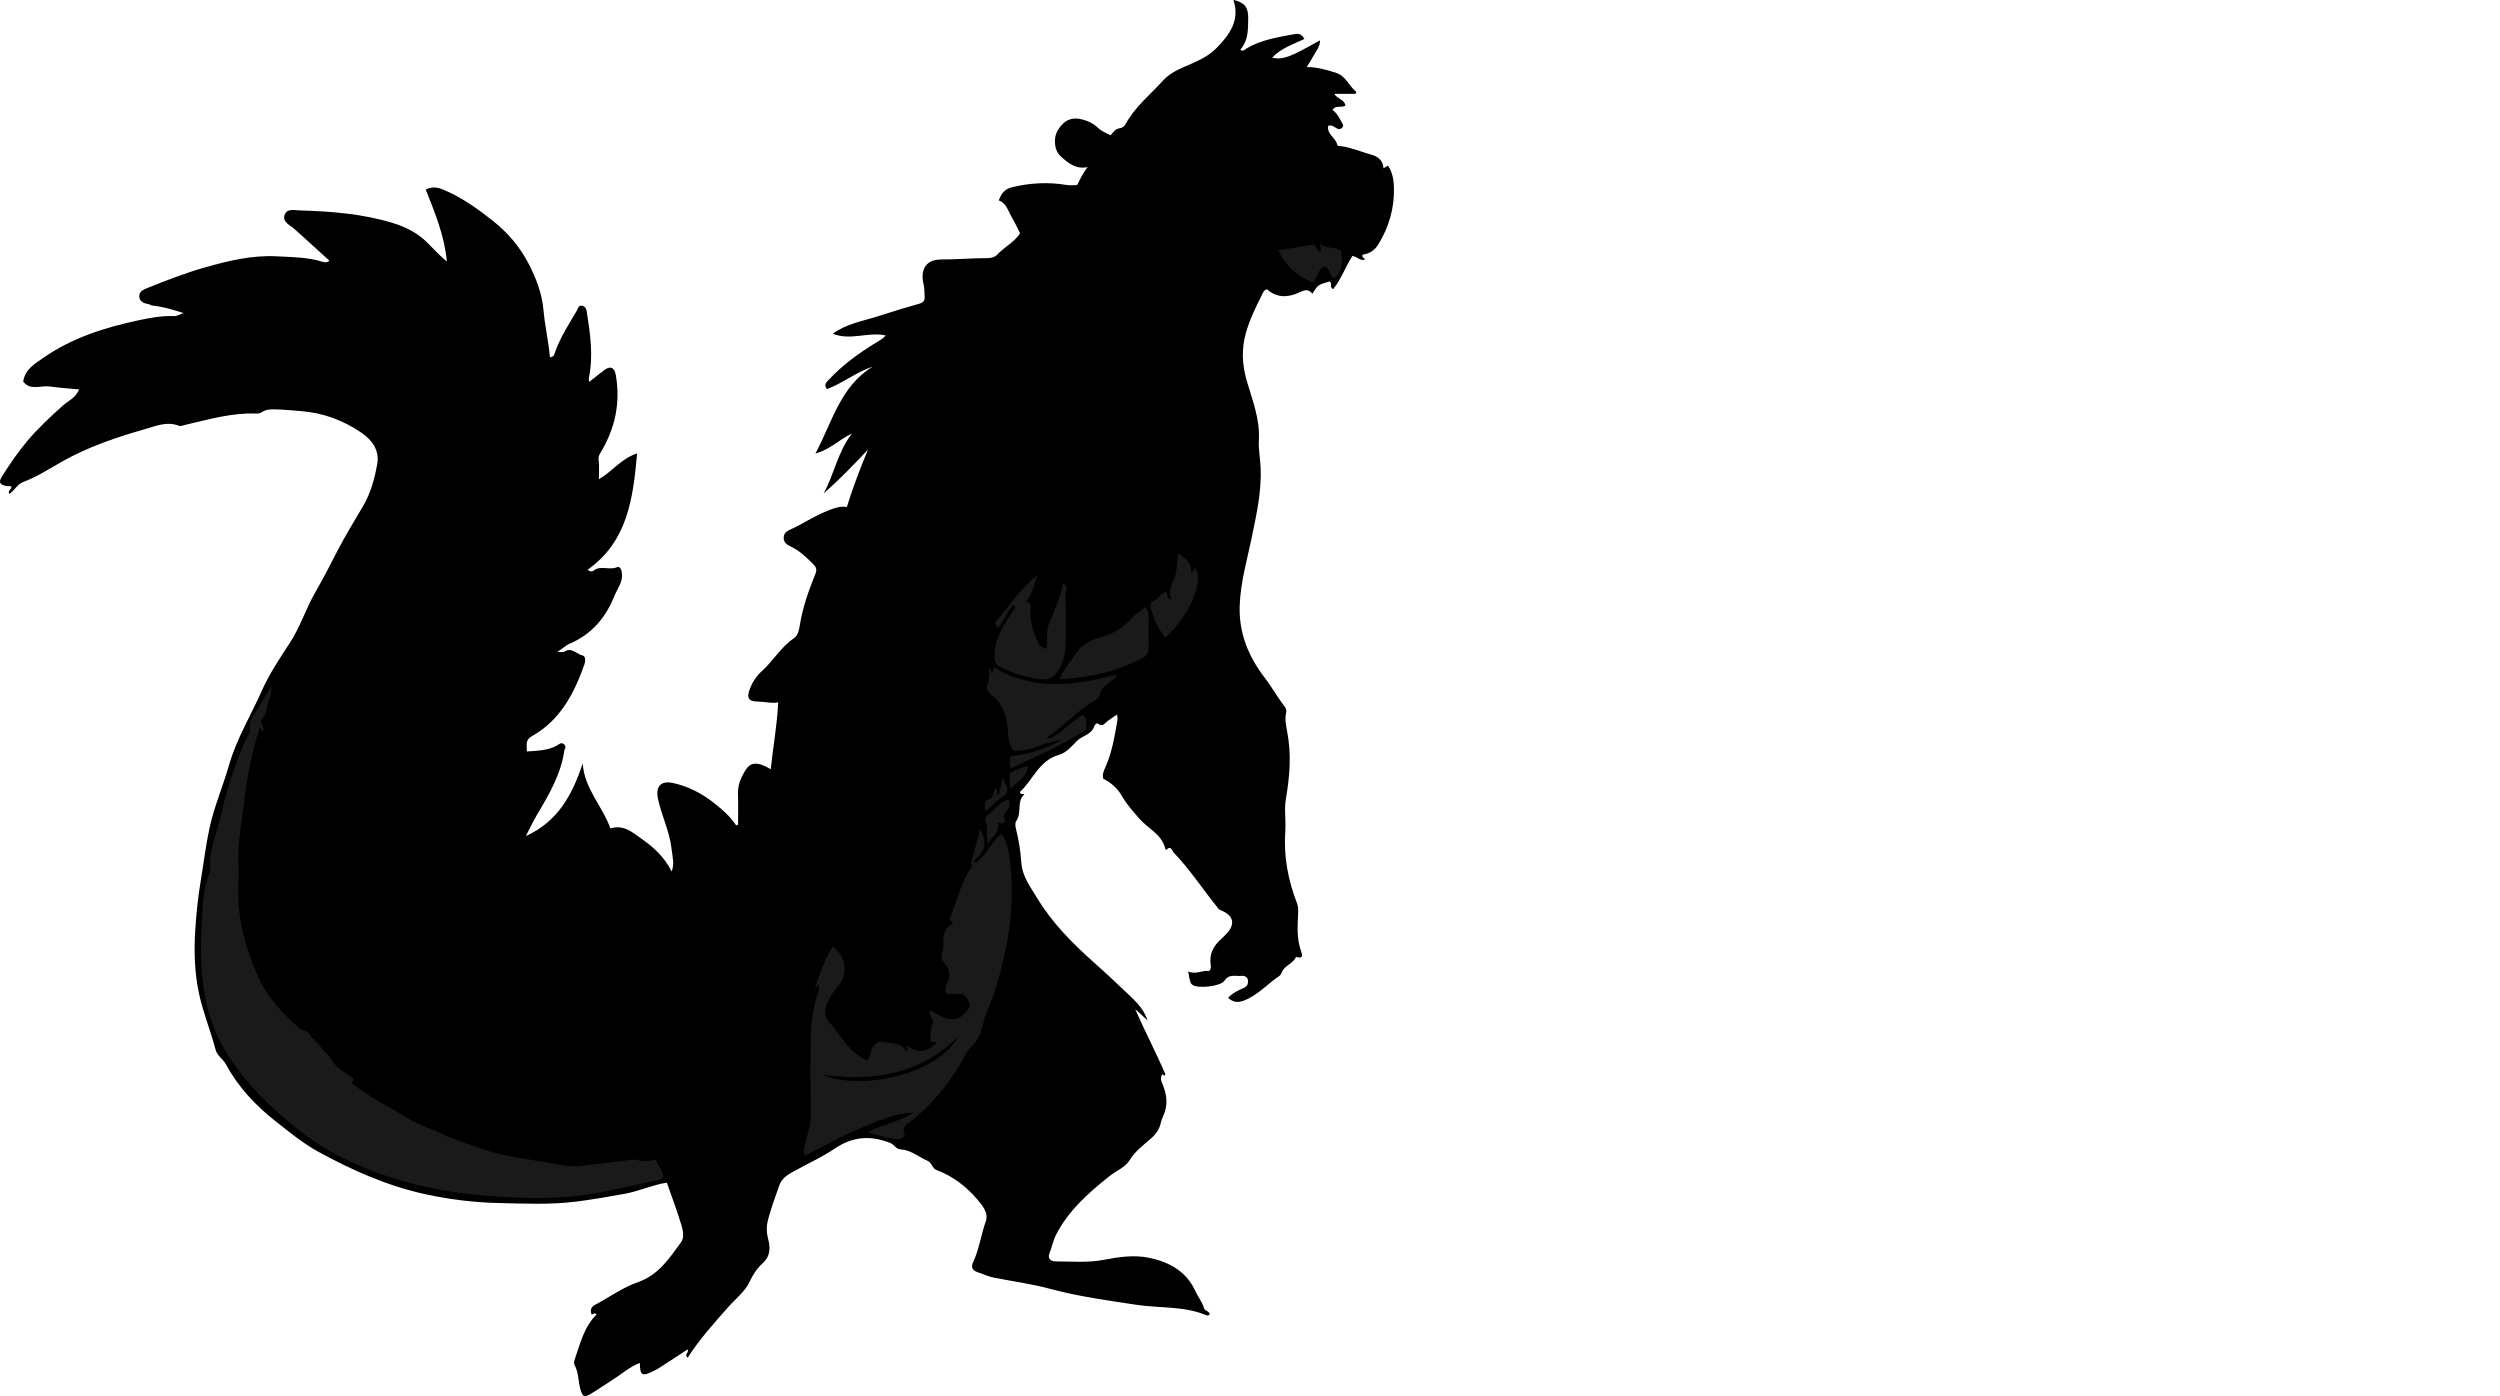 <?xml version="1.0" encoding="utf-8"?>
<!-- Generator: Adobe Illustrator 24.1.1, SVG Export Plug-In . SVG Version: 6.00 Build 0)  -->
<svg version="1.1" id="Layer_1" xmlns="http://www.w3.org/2000/svg" xmlns:xlink="http://www.w3.org/1999/xlink" x="0px" y="0px"
	 width="1205.81" height="673.4" viewBox="0 0 1205.81 673.4" style="enable-background:new 0 0 1205.81 673.4;" xml:space="preserve">
<style type="text/css">
	.st0{fill:#1A1A1A;}
</style>
<g>
	<path d="M285.27,633.93c-0.52-1.88-0.44-3.42,1.64-4.53c6.92-3.67,13.44-8.43,20.75-10.97c10.07-3.5,15.18-11.58,20.85-19.28
		c1.51-2.05,1.01-5.37,0.29-7.79c-2.07-6.99-4.68-13.81-7.16-20.94c-7.1,1.11-13.49,4.14-20.34,5.38
		c-7.72,1.4-15.42,2.75-23.21,3.74c-12.61,1.6-25.23,0.99-37.81,0.7c-11.77-0.27-23.53-1.73-35.1-4.24
		c-18.34-3.99-35.29-11.53-51.65-20.49c-7.46-4.09-14.04-9.53-20.71-14.79c-9.66-7.61-17.92-16.42-23.81-27.32
		c-1.4-2.59-4.26-4.12-5.06-7.21c-2.38-9.11-6.02-17.82-7.99-27.08c-2.19-10.31-2.44-20.73-1.75-31.08
		c0.52-7.8,1.34-15.64,2.64-23.43c1.43-8.53,2.43-17.16,4.29-25.6c2.24-10.17,6.42-19.82,9.27-29.8
		c3.64-12.77,10.49-23.92,15.78-35.84c3.63-8.18,8.65-15.72,13.58-23.23c5.04-7.7,7.74-16.58,12.32-24.48
		c3.77-6.51,7.2-13.22,10.62-19.88c3.82-7.43,8.19-14.47,12.4-21.64c3.69-6.28,5.58-13.23,6.83-20.28
		c1.21-6.85-2.57-11.74-7.88-15.32c-8.66-5.84-18.13-9.39-28.72-10.23c-4.1-0.33-8.19-0.75-12.31-0.84
		c-2.33-0.05-4.66-0.1-6.67,1.32c-0.89,0.63-1.84,0.72-2.84,0.68c-11.8-0.44-23.01,2.88-34.32,5.5c-0.97,0.22-2,0.77-2.87,0.42
		c-5.71-2.29-10.92,0.03-16.24,1.55c-13.82,3.96-27.43,8.52-39.99,15.61c-6.25,3.52-12.24,7.43-19.01,9.99
		c-2.73,1.03-4.12,4.04-6.55,5.71c-1.08-1.69,0.97-2.04,0.95-3.31c-0.44-0.85-1.35-0.35-2.06-0.46c-3.58-0.57-4.34-1.79-2.34-4.91
		c3.78-5.92,7.71-11.72,12.3-17.13c5.16-6.08,10.93-11.42,16.82-16.72c2.63-2.37,6.27-3.74,7.97-7.89
		c-4.87-0.47-9.54-0.75-14.15-1.41c-4.33-0.62-9.39,2.14-12.83-2.38c0.9-5.98,5.67-8.63,9.69-11.43
		c13.86-9.65,29.67-14.66,46.03-18.14c5.62-1.19,11.28-2.24,17.08-2c1.58,0.07,2.72-1.05,4.69-1.4c-5.3-1.69-10.12-3.2-15.22-3.67
		c-0.62-0.06-1.18-0.6-1.8-0.7c-2.28-0.36-4.42-1.21-4.5-3.74c-0.08-2.58,2.41-3.44,4.32-4.2c9.06-3.62,18.15-7.16,27.56-9.82
		c11.23-3.18,22.61-5.92,34.3-5.31c7.46,0.39,15.08,0.37,22.37,2.69c0.87,0.28,1.9,0.4,3.2-0.53c-5.67-5.16-11.23-10.28-16.86-15.31
		c-2.16-1.93-5.87-3.25-4.8-6.73c1.02-3.34,4.68-2.33,7.33-2.25c15.27,0.44,30.51,1.62,45.16,6.16c6,1.86,11.87,4.78,16.46,9.49
		c3,3.07,5.98,6.17,9.33,8.99c-1.09-12.34-5.76-23.53-10.18-34.71c3.8-1.89,6.69-0.73,9.3,0.4c8.45,3.68,15.87,8.97,23.09,14.7
		c7.1,5.62,12.77,12.25,16.96,20.17c3.82,7.22,6.71,14.68,7.46,23.05c0.67,7.51,2.4,14.93,3.1,22.59c2.19-0.15,2.24-1.91,2.68-3.11
		c2.57-6.95,6.59-13.12,10.31-19.44c0.55-0.94,0.72-2.81,2.71-2.26c1.54,0.42,1.86,1.53,2.08,2.97c1.66,10.57,3.21,21.14,0.99,31.83
		c-0.1,0.47,0.07,0.99,0.16,1.89c2.58-2.02,4.92-3.95,7.36-5.76c2.86-2.12,4.82-1.23,5.45,2.31c2.39,13.48-0.31,25.95-7.36,37.59
		c-0.63,1.05-1.14,2.01-0.91,3.55c0.43,2.89,0.12,5.9,0.12,9.26c6.44-3.69,10.58-9.85,18.44-12.47
		c-1.94,22.06-4.68,42.5-23.86,56.11c1,1.01,2.3,0.89,2.78,0.49c3.4-2.83,7.52-0.13,11.19-1.65c1.87-0.78,2.47,1.41,2.61,3.26
		c0.31,4.07-2.32,7.12-3.68,10.55c-4.13,10.44-11.03,18.56-21.63,23.05c-2.1,0.89-3.64,2.72-5.92,3.86c1.16,0,2.61,0.45,3.44-0.08
		c3.54-2.25,5.81,1.18,8.64,1.82c1.85,0.42,1.48,3.03,0.98,4.44c-4.93,13.99-11.64,26.85-25.16,34.45
		c-3.54,1.99-2.49,4.37-2.57,7.46c5.23-0.36,10.04-0.44,14.53-2.86c0.91-0.49,2.05-1.93,3.53-0.48c1.19,1.17,0.15,2.01,0,3.07
		c-1.66,11.28-7.27,20.88-12.94,30.41c-1.93,3.24-3.5,6.61-5.6,10.67c15.64-7.1,22.45-20.11,27.44-35.02
		c0.78,12.21,9.53,20.56,13.35,31.33c6.47-2.04,10.77,2.03,15.16,5.09c5.79,4.05,11.01,8.85,14.39,15.7
		c1.28-3.97,0.65-5.29-0.15-11.61c-1.04-8.2-4.78-15.52-6.47-23.48c-1.23-5.77,1.3-8.86,7.07-7.65c7.62,1.6,14.31,5.16,20.43,10.03
		c3.84,3.06,7.47,6.25,10.19,10.44c0.32-0.1,0.63-0.2,0.95-0.3c0-5.04,0.12-10.09-0.04-15.13c-0.13-4.16,1.51-7.73,3.53-11.06
		c2.57-4.23,6.05-4.3,12.27-0.59c1.08-10.61,3.07-20.96,3.59-32.25c-3.2,0.62-6.34-0.32-9.6-0.36c-4.91-0.06-5.8-1.81-3.9-6.6
		c1.25-3.14,3.2-5.96,5.52-8.02c5.56-4.95,9.23-11.67,15.52-15.91c2.14-1.44,2.56-4.31,2.94-6.58c1.38-8.43,4.19-16.4,7.38-24.23
		c0.86-2.11,0.69-3.26-0.78-4.77c-3.25-3.31-6.55-6.52-10.77-8.58c-1.83-0.9-3.59-1.77-3.65-4.19c-0.06-2.44,1.6-3.42,3.49-4.26
		c5.66-2.52,10.77-6.11,16.55-8.44c3.36-1.36,6.61-2.86,10.44-2.33c2.94-9.55,6.45-18.58,10.17-27.64
		c-6.88,7.33-13.81,14.51-21.38,21.15c5.13-9.34,6.83-20.23,13.65-28.87c-5.81,2.56-10.19,7.53-17.62,9.6
		c8.23-15.43,12.03-32.31,27.56-41.88c-7.95,2.65-14.43,7.99-21.99,10.82c-1.6-2.12-0.39-3.15,0.62-4.24
		c6.87-7.43,14.98-13.28,23.58-18.49c1.51-0.91,3-1.74,4.13-3.16c-8.55-1.86-17.11,2.65-25.48-0.83c6.41-4.79,14.38-6.05,21.89-8.47
		c6.5-2.1,13.03-4.11,19.61-5.94c1.98-0.55,2.89-1.44,2.76-3.39c-0.13-1.96,0.01-3.89-0.48-5.9c-1.58-6.49,0.36-12.14,8.66-12.11
		c7.38,0.02,14.85-0.65,22.3-0.66c1.77,0,3.46-0.51,4.51-1.65c3.37-3.66,8.08-5.83,11.05-10.28c-1.33-2.77-2.78-5.72-4.36-8.45
		c-1.55-2.69-2.36-6.18-5.93-7.46c1.3-3.34,2.86-5.49,6.39-6.34c8.77-2.12,17.51-2.58,26.4-1.08c1.6,0.27,3.28,0.04,5,0.04
		c1.54-2.85,2.75-5.88,5.12-8.68c-5.81,1.25-9.64-2.08-13.19-5.37c-3.21-2.98-3.4-9.09-1.09-12.68c3.08-4.8,6.79-6.33,12.17-4.79
		c2.5,0.71,4.93,1.85,6.78,3.67c1.83,1.79,4.06,2.68,6.33,3.81c1.29-1.29,2.16-3.09,4.4-3.37c1.03-0.13,2.18-0.74,2.79-1.87
		c4.46-8.32,11.78-14.16,17.99-20.98c2.96-3.26,6.42-5.04,10.37-6.76c5.5-2.39,11.27-4.65,15.62-9.11
		c6.25-6.42,11.35-13.3,8.11-23.15c6,1.23,7.21,4.3,7.13,9.03c-0.09,5.32,0.08,10.59-3.8,14.89c1.28,1.31,2.31-0.13,3.03-0.56
		c6.9-4.12,14.67-5.3,22.33-6.76c1.78-0.34,4.07-0.8,5.54,2.2c-5.42,2.6-11.36,4.46-15.59,9.05c5.26,1.06,8.35-0.06,23.08-8.38
		c0.18,2.77-1.54,4.61-2.61,6.63c-1.05,2-2.32,3.89-3.74,6.24c4.97,0.03,9.4,1.31,13.87,2.7c5.13,1.6,6.46,6.5,10.07,9.35
		c-0.16,0.29-0.33,0.59-0.49,0.88c-3.25,0-6.5,0-10.2,0c1.52,2.61,5.01,2.64,5.4,5.7c-2.05,1.19-4.88-0.42-6.19,2.1
		c1.99,1.38,3.18,3.69,4.44,5.97c0.5,0.91,1.1,1.65,0.12,2.62c-0.85,0.83-1.53,0.76-2.61,0.24c-1.24-0.59-2.41-1.91-4.06-1.18
		c-0.8,4.14,3.72,5.71,4.36,9.16c0.13,0.69,1.11,0.53,1.76,0.62c5.2,0.67,10,2.86,15.01,4.21c2.68,0.72,5.43,2.71,5.54,6.5
		c0.73-0.47,1.28-0.81,2.12-1.35c2.32,3.26,2.83,7.21,2.91,10.83c0.23,9.8-2.45,19.01-7.65,27.36c-1.68,2.71-4.32,4.42-7.43,4.76
		c-0.55,1.46,0.72,1.54,1.18,2.33c-2.39,1-3.81-1.46-6.13-1.66c-3.32,5.09-5.34,11.05-9.22,15.94c-2.09-0.58-0.26-2.89-1.82-3.67
		c-5.61,1.65-5.61,1.65-8.28,5.96c-1.86-2.46-3.79-1.84-6.26-0.67c-5.44,2.58-10.93,2.73-15.62-1.52c-1.54,0.45-1.87,1.57-2.39,2.61
		c-3.01,5.98-5.97,11.98-7.78,18.45c-2.16,7.69-1.87,15.14,0.38,23c2.68,9.34,6.48,18.51,5.87,28.71
		c-0.26,4.32,0.68,8.83,0.86,13.29c0.48,11.47-1.98,22.48-4.28,33.6c-2.28,11.01-5.49,21.87-5.83,33.25
		c-0.39,13.1,4.29,24.35,12.08,34.46c3.4,4.42,6.05,9.32,9.48,13.71c0.62,0.8,1.14,1.78,0.83,3.13c-0.7,3.09-0.08,6.11,0.53,9.24
		c2.08,10.8,1.23,21.57-0.64,32.39c-0.88,5.07,0.08,10.43-0.29,15.63c-0.85,12.05,1.34,23.53,5.67,34.7
		c0.63,1.63,0.61,3.31,0.52,5.13c-0.27,5.91-0.71,11.89,1.34,17.66c0.71,2,1.32,4.25-2.34,3.07c-1.38,3.13-5.09,4.02-6.68,6.95
		c-0.39,0.72-0.61,1.7-1.21,2.1c-5.8,3.89-10.44,9.36-17.19,11.99c-3.07,1.2-5.34,0.8-7.71-1.3c2.18-2.31,4.89-3.62,7.64-4.81
		c1.69-0.73,2.09-1.93,1.98-3.57c-0.12-1.79-2.02-2.35-2.78-2.24c-2.89,0.43-6.22-1.22-8.58,2.37c-1.79,2.73-12.4,3.81-15.12,2.17
		c-1.3-0.78-1.5-1.3-2.36-6.67c3.64,1.75,6.84-0.74,10.1-0.18c1.02-1.06,0.88-2.14,0.74-3.07c-0.81-5.29,1.47-9.23,5.27-12.57
		c0.75-0.66,1.42-1.4,2.13-2.11c4.67-4.72,3.79-9.1-2.5-11.52c-1.09-0.42-1.34-1.06-1.92-1.78c-7.01-8.65-13.06-18.08-20.85-26.1
		c-0.68-0.7-1.18-3.6-3.38-1.42c-0.34,0.34-0.53,0.11-0.64-0.35c-1.58-7.04-8.34-9.72-12.5-14.58c-2.96-3.45-6.05-6.72-8.29-10.71
		c-2.06-3.66-4.96-6.4-9.09-8.52c-0.53-1.5-0.08-3.29,0.8-5.18c3.4-7.32,4.61-15.23,6-23.09c0.13-0.75-0.07-1.56-0.15-2.75
		c-1.77,1.22-3.29,2.16-4.69,3.26c-1.39,1.1-2.41,2.99-4.62,1.11c-0.5-0.43-1.54,0.7-1.73,1.31c-1.28,4.13-5.72,4.47-8.3,7.06
		c-2.58,2.59-5.09,5.72-8.68,6.73c-9.76,2.75-12.59,12.23-18.89,17.95c0.56,1.59,1.26,0.6,2.18,1.09
		c-3.92,3.49-1.05,8.94-3.96,12.94c-0.64,0.87-0.39,2.67-0.07,3.92c1.35,5.24,2.18,10.62,2.54,15.94
		c0.46,6.85,4.37,11.84,7.63,17.24c7.17,11.86,16.84,21.66,27.05,30.76c5.03,4.48,10.08,9.08,14.87,13.72
		c4.27,4.13,9.36,8.19,11.32,14.54c-1.97-1.83-3.95-3.66-5.92-5.48c4.58,10.69,10.05,20.92,14.56,31.51c-0.78,1.15-1,0.26-1.44-0.16
		c-1.43,2.03-0.36,3.82,0.38,5.7c1.91,4.83,2.19,9.66,0.02,14.53c-0.45,1.02-0.92,2.03-1.16,3.2c-0.66,3.22-2.41,5.61-5.06,7.92
		c-3.54,3.08-7.39,5.89-10.04,10.26c-2.04,3.37-6.6,5.16-9.91,7.81c-10.06,8.07-19.69,16.54-25.65,28.33
		c-1.4,2.78-1.87,5.87-3.08,8.73c-0.87,2.06,0.2,3.89,2.98,3.89c7.81,0.01,15.55,0.73,23.41-0.79c6.92-1.34,14.26-2.42,21.23-1.04
		c9.68,1.92,18.29,6.36,22.68,15.99c1.29,2.83,3.32,5.28,4.19,8.23c0.5,1.7,2.64,1.45,2.83,3.15c-0.43,0.6-1.2,0.61-1.69,0.41
		c-10.87-4.54-22.57-3.32-33.84-5.04c-13.85-2.11-27.78-3.99-41.35-7.65c-8.82-2.38-17.85-3.62-26.79-5.33
		c-3-0.57-5.86-1.91-8.78-2.92c-2.28-0.79-2.6-2.71-1.77-4.45c3.04-6.34,3.86-13.35,6.21-19.92c1.47-4.1-1.8-7.85-4.38-10.84
		c-5.29-6.13-11.68-11-19.38-13.87c-2.17-0.81-2.07-3.45-4.49-4.51c-4.28-1.88-7.92-5.2-12.92-5.45c-2.15-0.11-2.95-2.31-4.91-3.09
		c-9.51-3.78-18.17-3.15-26.82,2.73c-6.04,4.11-12.83,7.12-19.24,10.7c-3.11,1.73-6.21,3.28-7.53,7.2
		c-1.96,5.81-4.25,11.53-5.62,17.5c-0.57,2.49-0.45,5.25,0.24,7.89c1.16,4.46,1.32,8.54-2.74,12.15c-2.6,2.32-4.57,5.44-6.15,8.79
		c-2.27,4.81-6.68,8.11-10.14,12.02c-6.98,7.88-14.02,15.66-19.69,24.56c-1.94-1.38,0.8-2.53-0.03-3.98
		c-4.42,2.88-8.81,5.77-13.23,8.62c-1.1,0.71-2.24,1.36-3.41,1.92c-5.41,2.59-6.36,2.04-6.41-4.01c-5.04,1.89-8.86,5.46-13.2,8.16
		c-3.59,2.24-7.04,4.73-10.69,6.87c-2.99,1.75-3.73,1.2-4.73-2.11c-1.18-3.9-0.83-8.15-2.85-11.86c-0.35-0.65-0.32-1.72-0.06-2.46
		c2.71-7.66,4.44-15.8,10.59-21.9C286.97,632.7,286.05,634.17,285.27,633.93z"/>
</g>
<g>
	<path class="st0" d="M130.75,331.24c0.51,2.98-0.39,5.02-1.09,6.55c-1.27,2.78-0.83,6.12-3,8.53c-1.97,2.18,1.61,4.32,0.04,6.51
		c-1.03-0.05-0.3-1.56-1.42-1.75c-3.61,11.12-5.93,22.54-7.28,34.18c-1.1,9.45-3.06,18.8-3.07,28.36c-0.01,3.88,0.3,7.78,0.07,11.65
		c-0.96,16.29,3.1,31.56,9.66,46.21c4.45,9.93,12.01,17.67,20.04,24.76c1.08,0.95,3.48,0.46,4.71,2.74
		c1.22,2.26,3.93,3.69,5.27,5.91c1.34,2.21,3.65,3.49,4.8,5.62c2.07,3.84,5.49,5.94,8.98,8.12c1.3,0.81,3.17,1.76,1.04,3.63
		c8.69,7.14,18.81,11.82,28.21,17.66c4.98,3.09,10.53,4.48,15.66,7.06c5.34,2.69,11.21,4.34,16.85,6.43
		c10.62,3.92,21.78,5.32,32.87,7.14c5.52,0.91,10.95,2.44,16.58,1.85c7.65-0.79,15.28-1.85,22.92-2.74
		c1.64-0.19,3.47-0.62,4.93-0.12c2.95,1,5.73,0.24,8.9-0.19c0.61,2.9,3.11,4.83,3.64,7.81c-0.7,1.61-2.15,1.94-3.56,2.24
		c-11.32,2.35-22.56,5.2-33.98,6.86c-13.31,1.93-26.86,1.79-40.24,1.01c-15.16-0.89-30.27-2.7-45.01-6.79
		c-19.48-5.4-37.69-13.06-53.75-25.83c-12.51-9.95-23.85-20.95-32.57-34.17c-5.93-8.98-10.12-19-12.13-30.01
		c-2.08-11.4-2.17-22.77-1.52-34.09c0.5-8.65,0.15-17.69,4.13-25.89c-1.22-9.18,2.85-17.48,4.82-26.04
		c3.21-13.93,7.32-27.7,13.79-40.57c1.14-2.27-0.35-4.63,1.05-6.81C124.23,342.13,127.2,337.07,130.75,331.24z"/>
	<path class="st0" d="M470.03,416.34c4.01-2.29,6.24-6.25,8.83-9.79c1.21-1.66,2.69-2.76,3.99-4.55c2.62,3.19,3.21,6.66,3.75,9.87
		c1.82,10.79,1.82,21.6,0.6,32.54c-1.26,11.27-3.87,22.15-7.19,32.91c-1.24,4.04-2.79,7.99-4.45,11.88
		c-0.85,1.99-1.2,4.04-1.77,6.06c-0.92,3.31-2.07,6.49-4.93,9.18c-2.87,2.69-4.37,6.82-6.56,10.25
		c-6.32,9.9-13.67,18.88-23.01,26.16c-1.79,1.39-4.58,2.64-2.96,6.4c0.52,1.22-2.61,2.54-4.77,2.17c-4.33-0.74-8.56-1.9-13.09-3.38
		c7.32-3.7,15.31-5.02,22.1-9.34c-9.61,0.24-18.14,4.49-26.72,7.96c-8.7,3.52-16.88,8.33-25.44,12.65c-1.72-1.91-0.3-3.9,0.07-5.76
		c0.93-4.8,2.67-9.38,2.59-14.44c-0.2-13.02-0.36-26.06,0.06-39.07c0.21-6.65,1.47-13.3,3.5-19.71c0.36-1.14,0.47-2.14,0.09-3.22
		c-1.16,0.04-0.3,1.69-1.44,1.71c0-2.53,6.12-17.45,8.31-20.25c6.55,4.51,7.68,13.59,2.35,19.39c-1.68,1.83-2.97,3.88-4.11,6.07
		c-1.92,3.69-2.99,7.49,0.12,10.96c5.74,6.38,9.43,14.81,18.26,18.39c0.9-1.07,1.59-2.22,1.81-3.74c0.49-3.42,3.4-5.93,6.61-5.06
		c3.75,1.02,8.42,0.14,10.55,4.69c1.36-1.05,0.21-1.7,0.08-3.1c5.21,4.14,9.89,3.35,14.27-0.98c0.01-0.97-0.84-0.61-1.32-0.73
		c-0.47-0.12-0.98-0.11-1.46-0.16c-0.08-2.92-0.03-5.71,1.15-8.49c0.88-2.08-1.89-3.66-1.63-6.29c1.72,0.22,2.92,1.18,4.32,1.9
		c4.82,2.45,9.15,3.84,13.6-1.5c1.32-1.58,2.06-3.16,1.19-4.57c-1.03-1.68-1.74-4.2-4.69-3.94c-2.12,0.18-4.26,0.04-6.1,0.04
		c-1.43-2.57-0.11-4.53,0.6-6.11c1.56-3.45,0.39-6.18-1.56-8.6c-1.56-1.93-1.94-3.45-1-5.8c0.64-1.6,0.28-3.6,0.36-5.42
		c0.17-4.08,1.13-5.88,4.48-8.12c0.55-1.21-1.96-0.96-1.19-2.86c3.39-8.41,5.5-17.35,10.61-25.05
		C469.26,417.11,469.64,416.72,470.03,416.34z M396.77,518.42c19.63,8.06,56.01-0.8,65.46-18.44
		C443.55,518.33,421.52,521.69,396.77,518.42z"/>
	<path class="st0" d="M504.02,358.57c-4.99,2.14-10.07,3.89-15.22,3.5c-3.38-4.38-2.23-9.52-3.22-14.24
		c-1-4.78-2.92-9.34-7.16-12.47c-2.14-1.58-3.12-3.44-1.82-6.41c0.85-1.93,0.42-4.43,0.57-6.73c1.38,0.54,0.36,1.94,1.21,2.56
		c1.28-0.67-0.05-2.25,1.07-2.86c7.15,4.27,14.78,6.85,23.3,7.7c12.23,1.21,23.87-1.14,35.98-4.23c-0.69,1.81-1.94,2.33-2.99,3.23
		c-2.2,1.89-5.05,3.31-5.48,6.84c-0.12,1.02-1.63,2.11-2.74,2.74c-7.91,4.53-13.79,11.65-21.36,16.59
		c-0.51,0.33-0.76,1.04-1.14,1.57C504.69,357.09,504.35,357.83,504.02,358.57z"/>
	<path class="st0" d="M488.72,291.81c-3.15,3.28-4.24,7.69-7.39,11.36c-0.04-1.48-2.28-2.04-0.76-3.75
		c6.64-7.5,12.03-16.09,20.19-22.42c-2.57,4.08-2.05,9.47-6.13,13.23c3.22-0.02,2.37,2.32,2.33,4.07
		c-0.13,5.53,1.37,10.61,3.73,15.56c0.9,1.9,2.07,2.83,4.13,3.02c0.55-4.06-0.47-8.25,1.19-12.21c2.61-6.23,5.33-12.41,6.78-19.24
		c3.01,1.66,1.05,3.6,1.09,5.13c0.22,7.82,0.08,15.64,0.11,23.47c0.01,3.64-0.63,7.19-2.06,10.49c-2.71,6.2-5.7,8.07-12.13,6.85
		c-6.05-1.15-12.04-2.76-17.51-5.82c-2.13-1.19-2.66-2.25-2.63-5.19c0.1-9.25,5.21-15.93,9.83-23
		C489.84,292.8,489.4,292.48,488.72,291.81z"/>
	<path class="st0" d="M552.25,292.58c1.28,1.68,1.79,3.09,1.76,4.81c-0.09,4.99-0.13,9.98,0.01,14.97c0.07,2.48-0.93,4.04-3.06,5.1
		c-9.24,4.63-18.84,8-29.22,9.06c-3.59,0.37-7.12,1.32-10.77,0.8c2.32-4.57,5.44-8.6,8.44-12.72c2.72-3.74,6.61-5.92,10.91-7.05
		c6.4-1.69,11.77-4.79,15.96-9.9C547.98,295.57,550.77,294.95,552.25,292.58z"/>
	<path class="st0" d="M574.58,276.73c0.62-0.91,1.25-1.83,1.87-2.74c4.51,6.22-3.14,23.95-14.49,33.44
		c-3.22-3.93-5.24-8.45-6.67-13.26c-0.51-1.71-0.75-3.61,1.06-4.37c2.27-0.95,3.32-3.22,5.4-4.24c1.22,0.02,1.19,0.93,1.25,1.73
		c0.08,0.96,0.76,1.42,2.03,2.13c-1.7-3.97-0.38-6.84,1.28-10.26c1.68-3.45,0.96-8.03,2.09-12.26
		C571.7,269.33,575.1,271.63,574.58,276.73z"/>
	<path class="st0" d="M636.64,117.45c2.89,2.82,7.08,1.38,10.07,3.4c0.79,5.06,0.95,9.76-3.14,13.45c-2.43-1.35-1.86-4.8-4.64-5.81
		c-3.3,1.55-3.6,5.26-5.52,7.79c-7.65-2.85-13.21-8.01-16.94-15.51c5.7-0.95,11.37-1.89,17.06-2.83c1.79,0.66,1.45,2.89,2.94,3.73
		C637.53,120.46,636.84,119.19,636.64,117.45z"/>
	<path class="st0" d="M504.02,358.57c0.34-0.74,0.67-1.48,1.01-2.22c5.56-1.2,8.84-5.87,13.26-8.8c1.35-0.9,2.41-2.24,4.16-2.61
		c2.08,1.88,1.46,4.37,1.49,6.97c-5.79,3.56-11.65,7.04-17.83,9.96c-6.14,2.9-12.28,5.79-18.48,8.72c-0.98-2.07-0.68-3.82-0.35-5.81
		c8.62-0.86,16.72-3.45,24.34-7.58C508.85,356.58,506.66,358.75,504.02,358.57z"/>
	<path class="st0" d="M476.6,406.98c-1.29-4.49,0.24-8.03-1.36-11.32c-0.29-0.58,0.35-2.17,1-2.56c3.6-2.18,5.69-6.39,10.19-7.49
		c0.83,1.36,0.53,2.59-0.02,4.07c-0.71,1.9-3.38,3.13-1.7,6.07c0.52,0.91-1.57,2.17-3.55,0.79
		C482.82,401.54,478.36,402.96,476.6,406.98z"/>
	<path class="st0" d="M480.58,380.07c0.78,1.28-0.08,2.59,0.94,3.69c1.09-2.68,1.31-5.49,1.95-8.43c3.43,5.2,3.29,7.22-1.28,9.99
		c-2.58,1.57-4.04,4.31-7.03,5.87c-0.12-2.44-1.03-4.74,2.09-5.82C479.68,384.53,478.52,381.36,480.58,380.07z"/>
	<path class="st0" d="M487.31,380.44c-0.49-2.9-0.4-5.15-0.16-7.41c2.54-1.82,5.4-2.63,8.58-3.7
		C495.37,375.02,490.84,376.88,487.31,380.44z"/>
	<path class="st0" d="M470.03,416.34c-0.38,0.39-0.77,0.77-1.15,1.16c-0.23-0.21-0.69-0.48-0.65-0.62
		c1.43-5.46,2.9-10.91,4.57-17.12c2.85,5.51,2.79,9.84-1.3,13.69C470.66,414.24,469.73,414.98,470.03,416.34z"/>
</g>
</svg>

